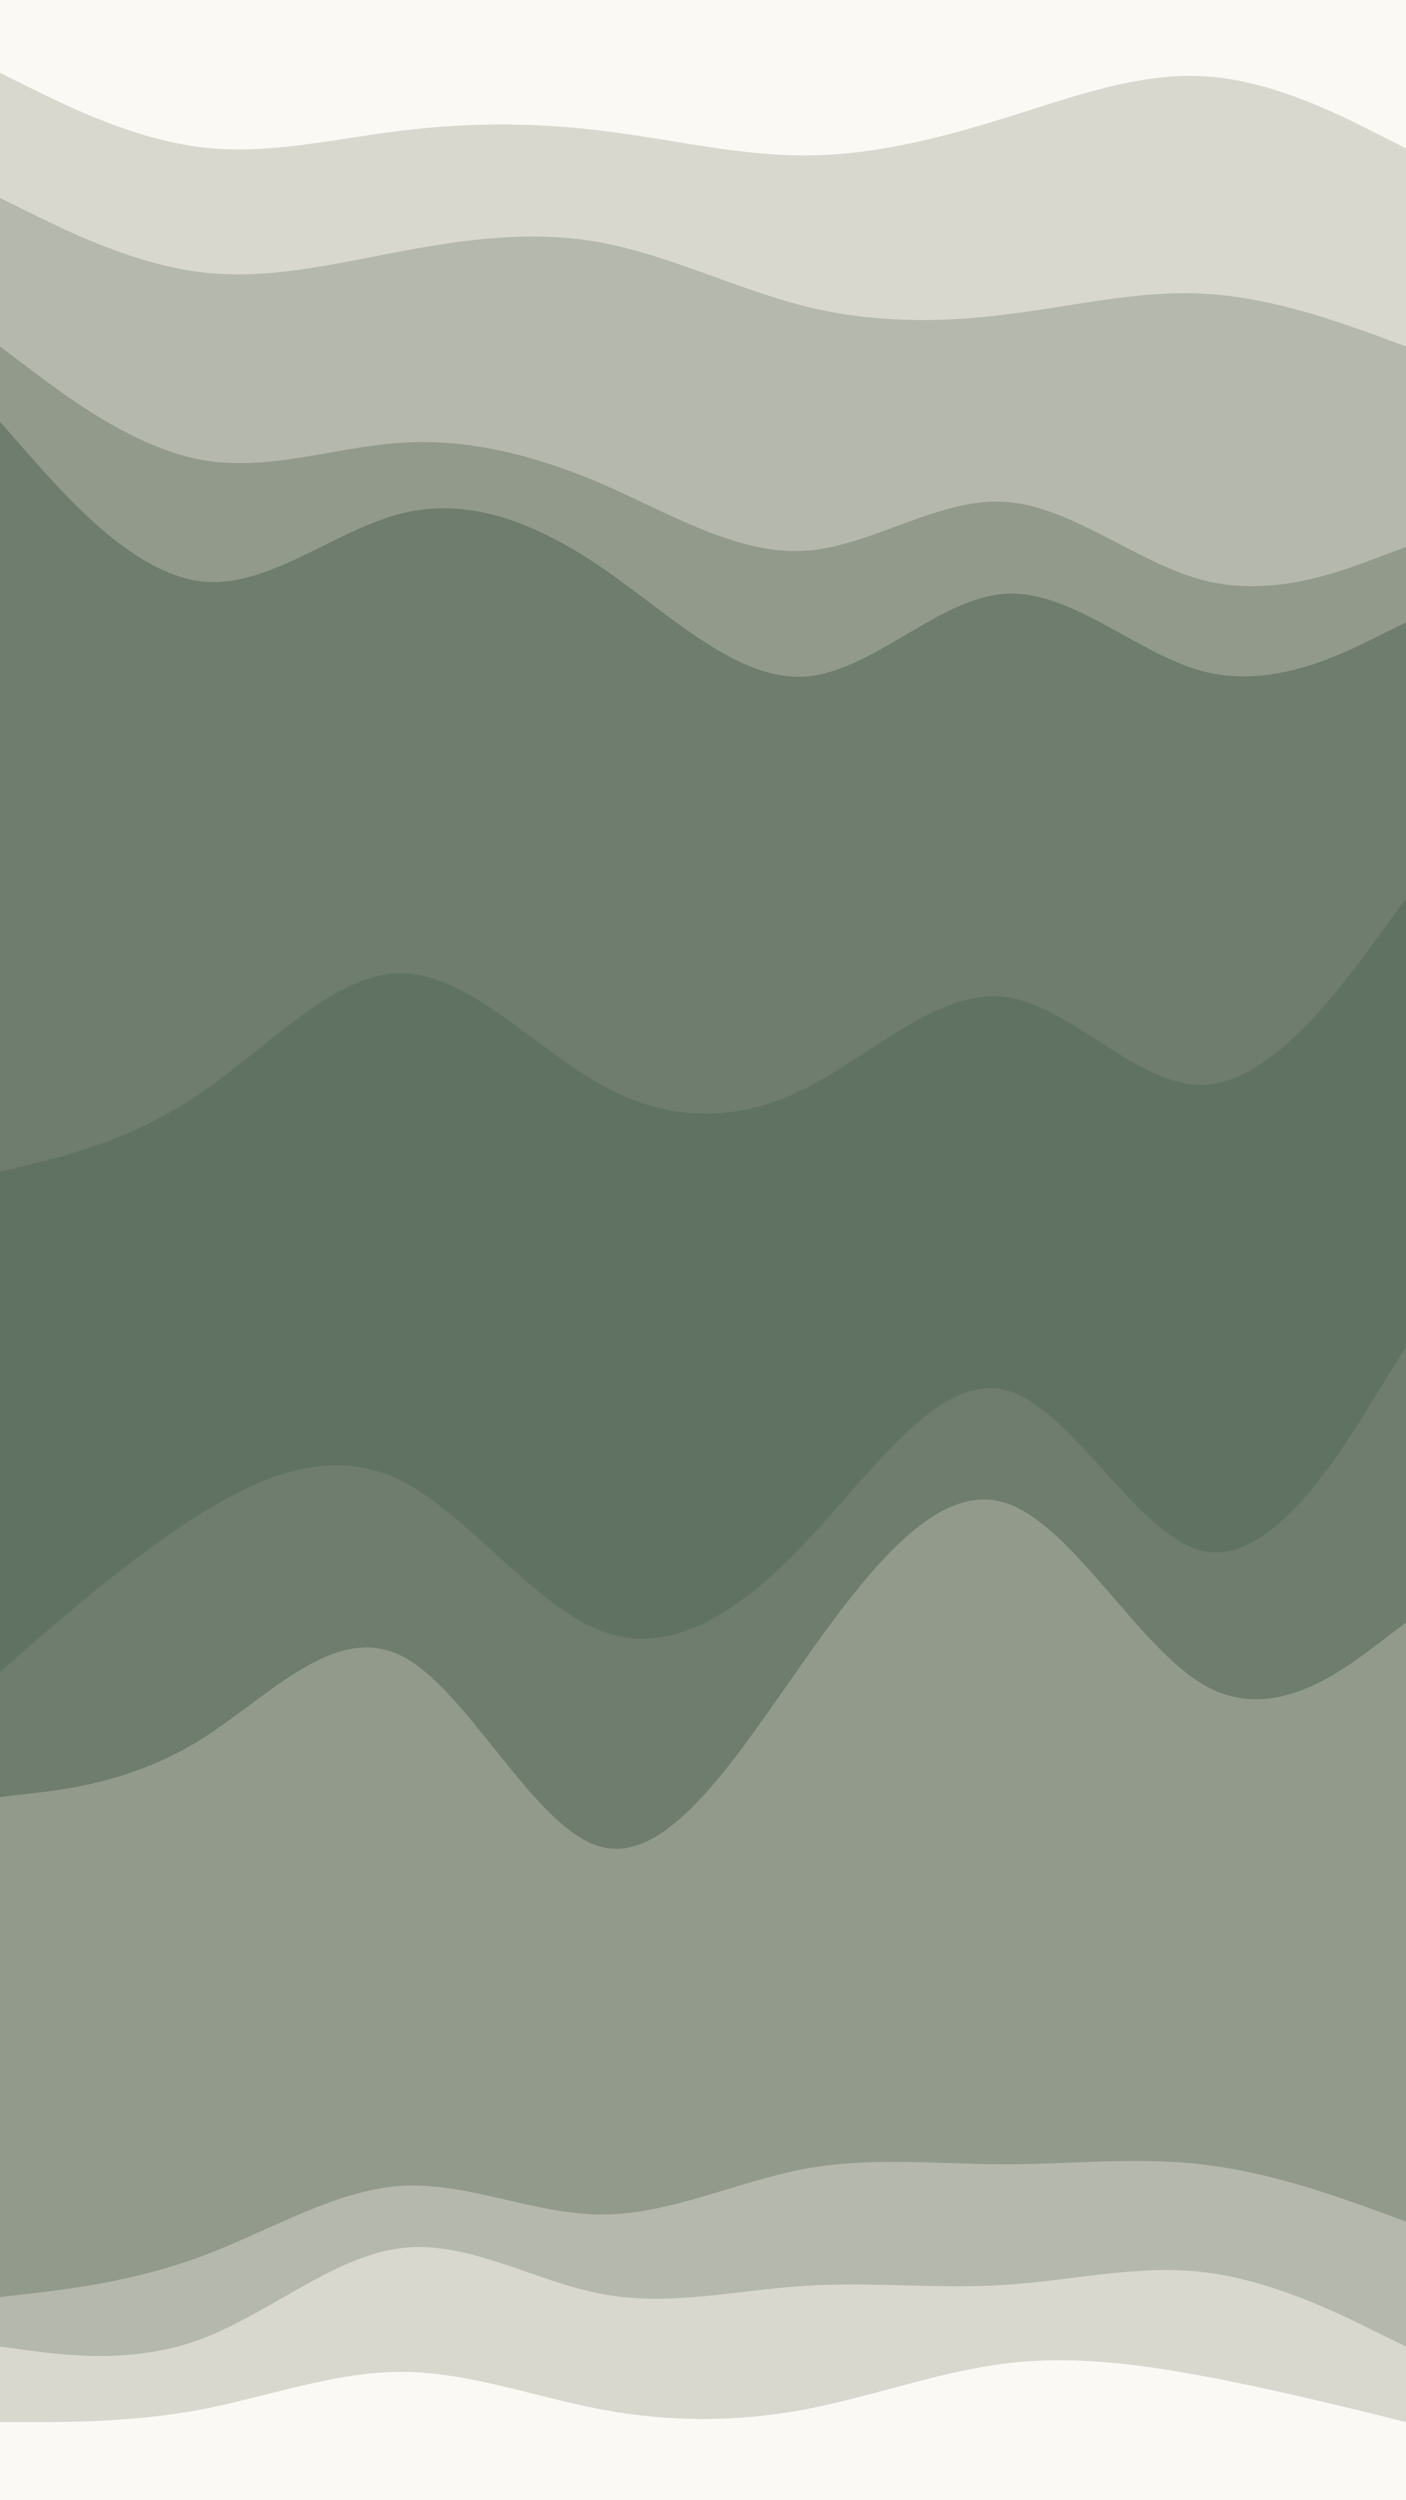 <svg id="visual" viewBox="0 0 540 960" width="540" height="960" xmlns="http://www.w3.org/2000/svg" xmlns:xlink="http://www.w3.org/1999/xlink" version="1.1"><rect x="0" y="0" width="540" height="960" fill="#333333" stroke="none"/><path d="M0 30L12.8 36.3C25.7 42.7 51.3 55.3 77 58.5C102.7 61.7 128.3 55.3 154 52.2C179.7 49 205.3 49 231.2 52.2C257 55.3 283 61.7 308.8 61.7C334.7 61.7 360.3 55.3 386 47.3C411.7 39.3 437.3 29.7 463 31.3C488.7 33 514.3 46 527.2 52.5L540 59L540 0L527.2 0C514.3 0 488.7 0 463 0C437.3 0 411.7 0 386 0C360.3 0 334.7 0 308.8 0C283 0 257 0 231.2 0C205.3 0 179.7 0 154 0C128.3 0 102.7 0 77 0C51.3 0 25.7 0 12.8 0L0 0Z" fill="#faf9f4"></path><path d="M0 78L12.8 84.3C25.7 90.7 51.3 103.3 77 106.5C102.7 109.7 128.3 103.3 154 98.5C179.7 93.7 205.3 90.3 231.2 95.2C257 100 283 113 308.8 119.5C334.7 126 360.3 126 386 122.8C411.7 119.7 437.3 113.3 463 114.8C488.7 116.3 514.3 125.7 527.2 130.3L540 135L540 57L527.2 50.5C514.3 44 488.7 31 463 29.3C437.3 27.7 411.7 37.3 386 45.3C360.3 53.3 334.7 59.7 308.8 59.7C283 59.7 257 53.3 231.2 50.2C205.3 47 179.7 47 154 50.2C128.3 53.3 102.7 59.7 77 56.5C51.3 53.3 25.7 40.7 12.8 34.3L0 28Z" fill="#d8d8cf"></path><path d="M0 135L12.8 144.7C25.7 154.3 51.3 173.7 77 178.5C102.7 183.3 128.3 173.7 154 172C179.7 170.3 205.3 176.7 231.2 187.8C257 199 283 215 308.8 213.5C334.7 212 360.3 193 386 194.7C411.7 196.3 437.3 218.7 463 225C488.7 231.3 514.3 221.7 527.2 216.8L540 212L540 133L527.2 128.3C514.3 123.7 488.7 114.3 463 112.8C437.3 111.3 411.7 117.7 386 120.8C360.3 124 334.7 124 308.8 117.5C283 111 257 98 231.2 93.2C205.3 88.3 179.7 91.7 154 96.5C128.3 101.3 102.7 107.7 77 104.5C51.3 101.3 25.7 88.7 12.8 82.3L0 76Z" fill="#b5b8ac"></path><path d="M0 164L12.8 178.5C25.7 193 51.3 222 77 225.2C102.7 228.3 128.3 205.7 154 199.2C179.7 192.7 205.3 202.3 231.2 220C257 237.7 283 263.3 308.8 261.8C334.7 260.3 360.3 231.7 386 230C411.7 228.3 437.3 253.7 463 260C488.7 266.3 514.3 253.7 527.2 247.3L540 241L540 210L527.2 214.8C514.3 219.7 488.7 229.3 463 223C437.3 216.7 411.7 194.3 386 192.7C360.3 191 334.7 210 308.8 211.5C283 213 257 197 231.2 185.8C205.3 174.7 179.7 168.3 154 170C128.3 171.7 102.7 181.3 77 176.5C51.3 171.7 25.7 152.3 12.8 142.7L0 133Z" fill="#929a8b"></path><path d="M0 452L12.8 448.8C25.7 445.7 51.3 439.3 77 421.8C102.7 404.3 128.3 375.7 154 375.7C179.7 375.7 205.3 404.3 231.2 418.7C257 433 283 433 308.8 420.2C334.7 407.3 360.3 381.7 386 384.8C411.7 388 437.3 420 463 418.5C488.7 417 514.3 382 527.2 364.5L540 347L540 239L527.2 245.3C514.3 251.7 488.7 264.3 463 258C437.3 251.7 411.7 226.3 386 228C360.3 229.7 334.7 258.3 308.8 259.8C283 261.3 257 235.7 231.2 218C205.3 200.3 179.7 190.7 154 197.2C128.3 203.7 102.7 226.3 77 223.2C51.3 220 25.7 191 12.8 176.5L0 162Z" fill="#6e7d6d"></path><path d="M0 500L12.8 498.5C25.7 497 51.3 494 77 474.8C102.7 455.7 128.3 420.3 154 418.7C179.7 417 205.3 449 231.2 471.3C257 493.7 283 506.3 308.8 493.5C334.7 480.7 360.3 442.3 386 440.8C411.7 439.3 437.3 474.7 463 474.7C488.7 474.7 514.3 439.3 527.2 421.7L540 404L540 345L527.2 362.5C514.3 380 488.7 415 463 416.5C437.3 418 411.7 386 386 382.8C360.3 379.7 334.7 405.3 308.8 418.2C283 431 257 431 231.2 416.7C205.3 402.3 179.7 373.7 154 373.7C128.3 373.7 102.7 402.3 77 419.8C51.3 437.3 25.7 443.7 12.8 446.8L0 450Z" fill="#607262"></path><path d="M0 644L12.8 632.8C25.7 621.7 51.3 599.3 77 583.3C102.7 567.3 128.3 557.7 154 570.5C179.7 583.3 205.3 618.7 231.2 628.3C257 638 283 622 308.8 594.8C334.7 567.7 360.3 529.3 386 535.7C411.7 542 437.3 593 463 597.7C488.7 602.3 514.3 560.7 527.2 539.8L540 519L540 402L527.2 419.7C514.3 437.3 488.7 472.7 463 472.7C437.3 472.7 411.7 437.3 386 438.8C360.3 440.3 334.7 478.7 308.8 491.5C283 504.3 257 491.7 231.2 469.3C205.3 447 179.7 415 154 416.7C128.3 418.3 102.7 453.7 77 472.8C51.3 492 25.7 495 12.8 496.5L0 498Z" fill="#607262"></path><path d="M0 692L12.8 690.5C25.7 689 51.3 686 77 670C102.7 654 128.3 625 154 637.7C179.7 650.3 205.3 704.7 231.2 711.2C257 717.7 283 676.3 308.8 639.7C334.7 603 360.3 571 386 579C411.7 587 437.3 635 463 649.3C488.7 663.7 514.3 644.3 527.2 634.7L540 625L540 517L527.2 537.8C514.3 558.7 488.7 600.3 463 595.7C437.3 591 411.7 540 386 533.7C360.3 527.3 334.7 565.7 308.8 592.8C283 620 257 636 231.2 626.3C205.3 616.7 179.7 581.3 154 568.5C128.3 555.7 102.7 565.3 77 581.3C51.3 597.3 25.7 619.7 12.8 630.8L0 642Z" fill="#6e7d6d"></path><path d="M0 884L12.8 882.5C25.7 881 51.3 878 77 868.5C102.7 859 128.3 843 154 841.3C179.7 839.7 205.3 852.3 231.2 852.3C257 852.3 283 839.7 308.8 834.8C334.7 830 360.3 833 386 833C411.7 833 437.3 830 463 833.2C488.7 836.3 514.3 845.7 527.2 850.3L540 855L540 623L527.2 632.7C514.3 642.3 488.7 661.7 463 647.3C437.3 633 411.7 585 386 577C360.3 569 334.7 601 308.8 637.7C283 674.3 257 715.7 231.2 709.2C205.3 702.7 179.7 648.3 154 635.7C128.3 623 102.7 652 77 668C51.3 684 25.7 687 12.8 688.5L0 690Z" fill="#929a8b"></path><path d="M0 903L12.8 904.7C25.7 906.3 51.3 909.7 77 900.2C102.7 890.7 128.3 868.3 154 865.2C179.7 862 205.3 878 231.2 882.8C257 887.7 283 881.3 308.8 879.7C334.7 878 360.3 881 386 879.3C411.7 877.7 437.3 871.3 463 874.5C488.7 877.7 514.3 890.3 527.2 896.7L540 903L540 853L527.2 848.3C514.3 843.7 488.7 834.3 463 831.2C437.3 828 411.7 831 386 831C360.3 831 334.7 828 308.8 832.8C283 837.7 257 850.3 231.2 850.3C205.3 850.3 179.7 837.7 154 839.3C128.3 841 102.7 857 77 866.5C51.3 876 25.7 879 12.8 880.5L0 882Z" fill="#b5b8ac"></path><path d="M0 932L12.8 932C25.7 932 51.3 932 77 927.2C102.7 922.3 128.3 912.7 154 912.7C179.7 912.7 205.3 922.3 231.2 927.2C257 932 283 932 308.8 927.2C334.7 922.3 360.3 912.7 386 909.5C411.7 906.3 437.3 909.7 463 914.5C488.7 919.3 514.3 925.7 527.2 928.8L540 932L540 901L527.2 894.7C514.3 888.3 488.7 875.7 463 872.5C437.3 869.3 411.7 875.7 386 877.3C360.3 879 334.7 876 308.8 877.7C283 879.3 257 885.7 231.2 880.8C205.3 876 179.7 860 154 863.2C128.3 866.3 102.7 888.7 77 898.2C51.3 907.7 25.7 904.3 12.8 902.7L0 901Z" fill="#d8d8cf"></path><path d="M0 961L12.8 961C25.7 961 51.3 961 77 961C102.7 961 128.3 961 154 961C179.7 961 205.3 961 231.2 961C257 961 283 961 308.8 961C334.7 961 360.3 961 386 961C411.7 961 437.3 961 463 961C488.7 961 514.3 961 527.2 961L540 961L540 930L527.2 926.8C514.3 923.7 488.7 917.3 463 912.5C437.3 907.7 411.7 904.3 386 907.5C360.3 910.7 334.7 920.3 308.8 925.2C283 930 257 930 231.2 925.2C205.3 920.3 179.7 910.7 154 910.7C128.3 910.7 102.7 920.3 77 925.2C51.3 930 25.7 930 12.8 930L0 930Z" fill="#faf9f4"></path></svg>